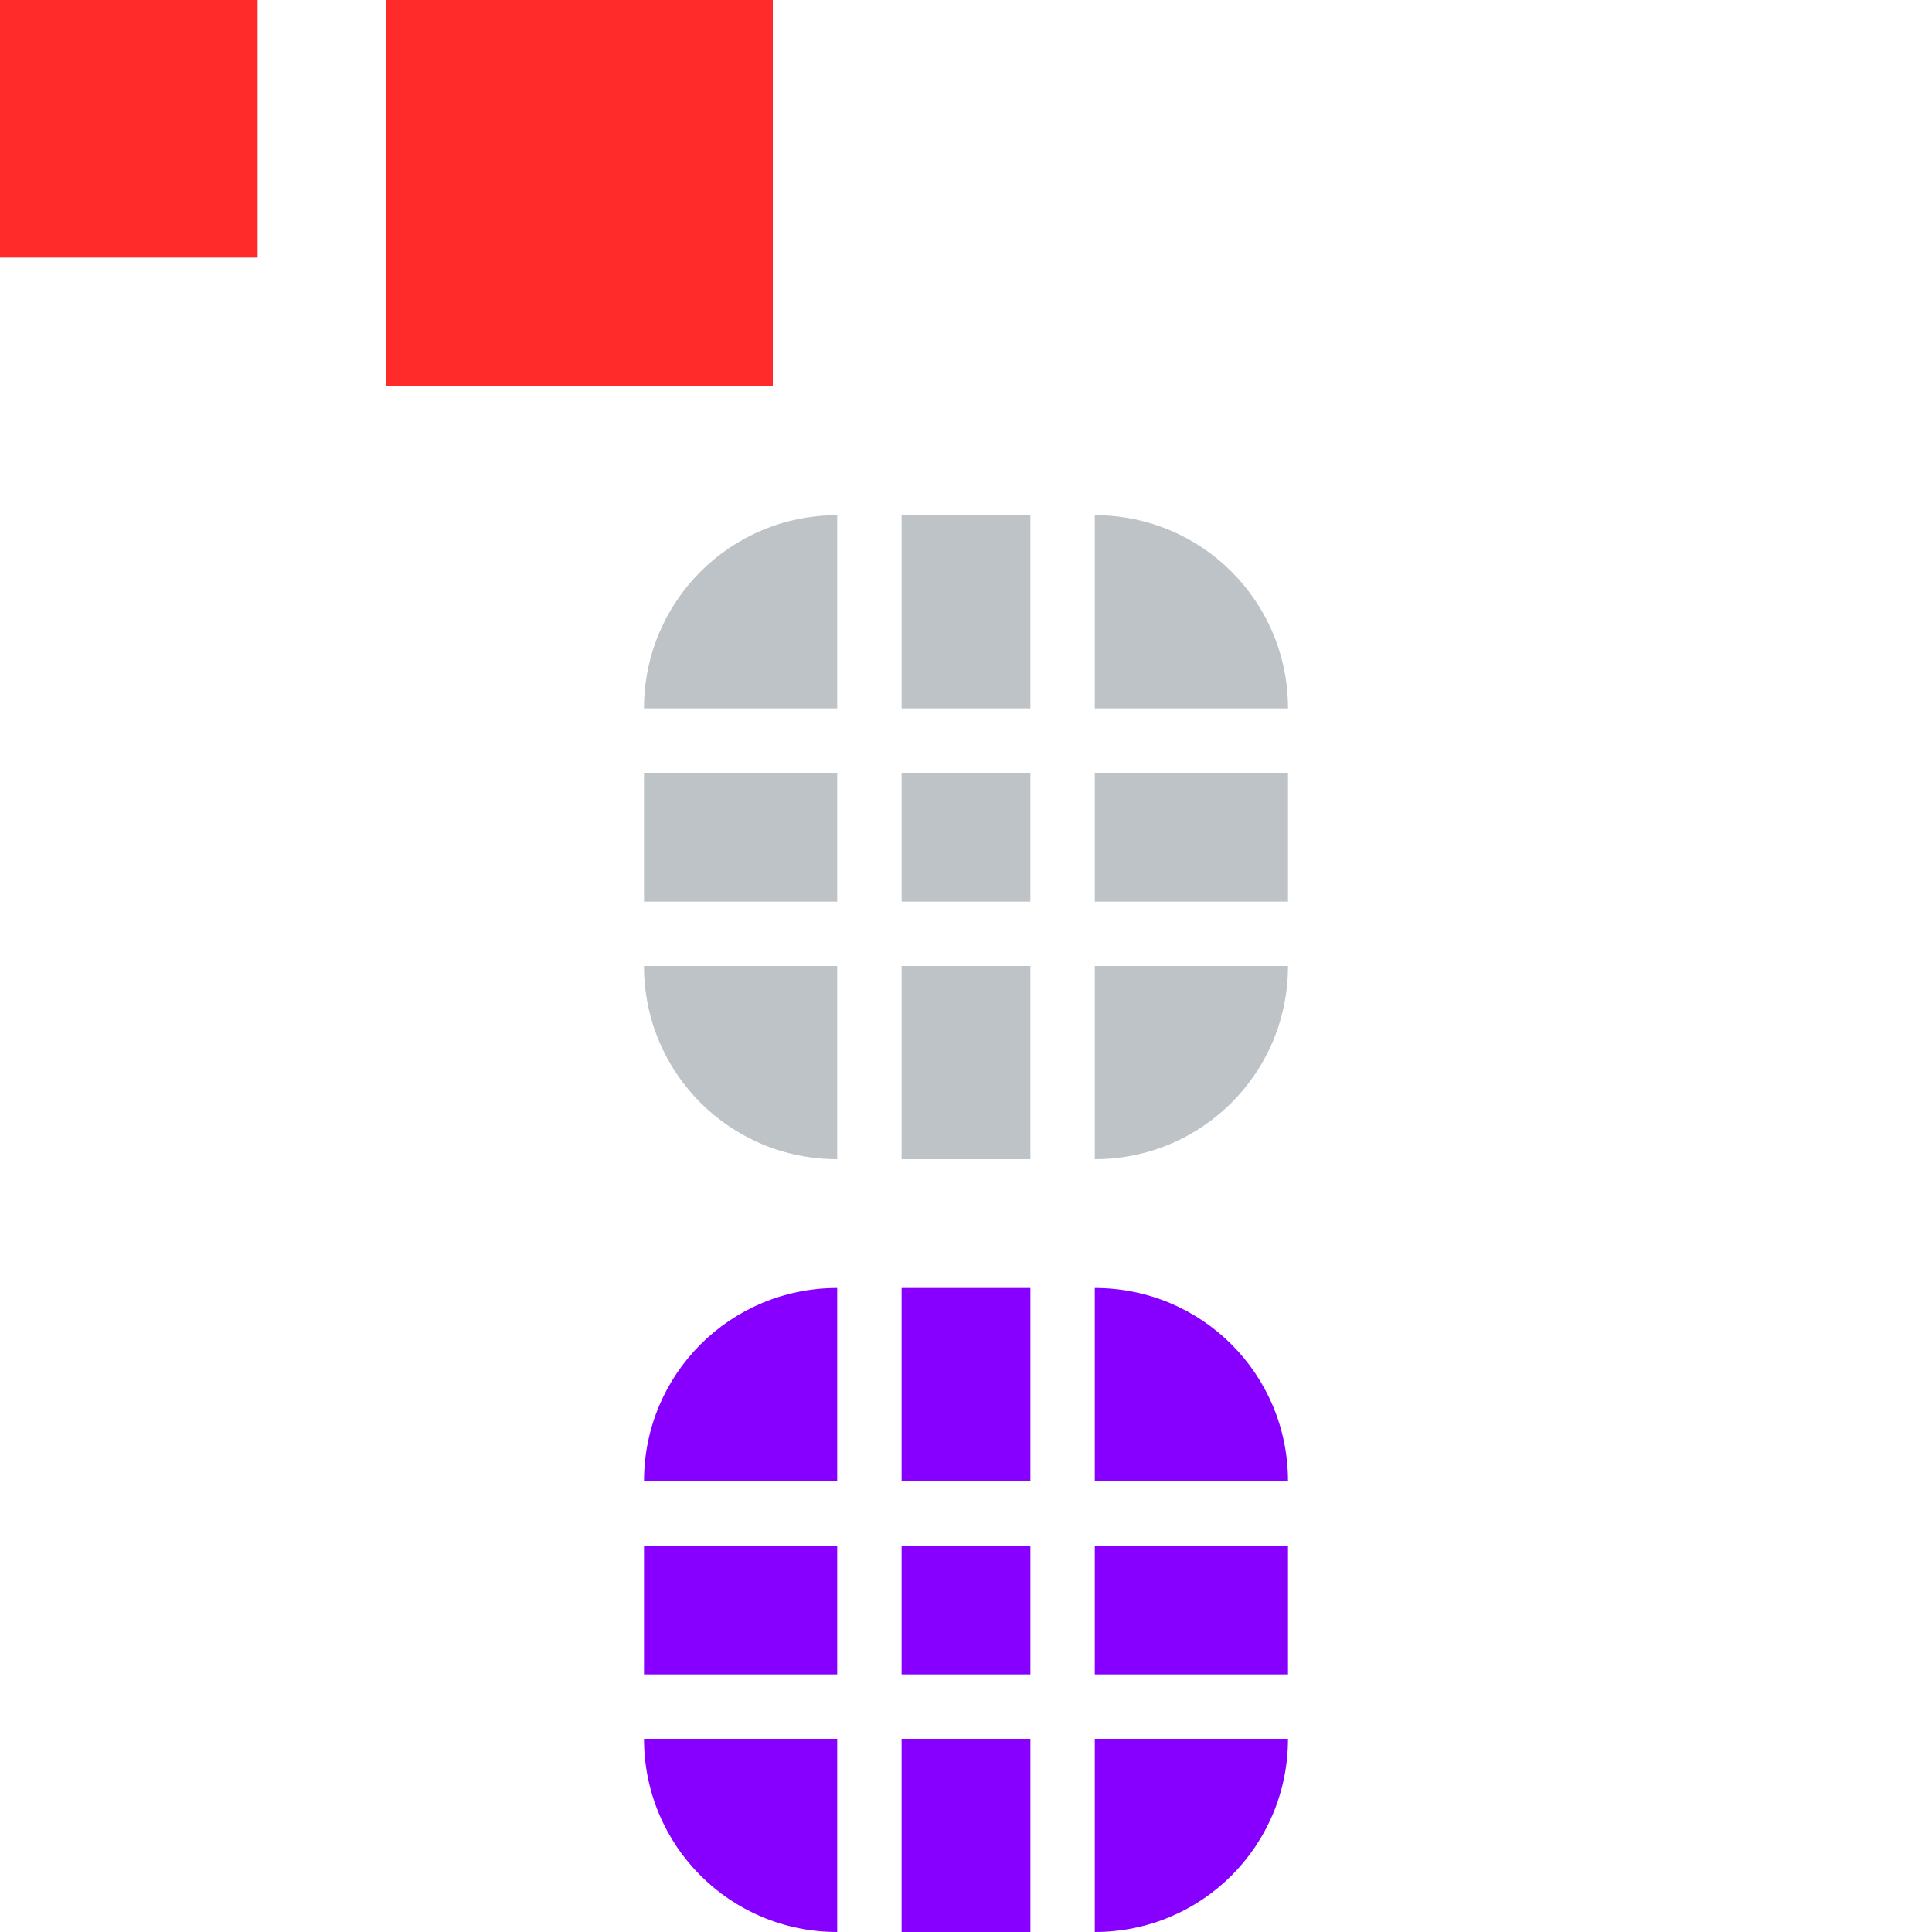 <?xml version="1.0"?>
<!-- Created with Inkscape (http://www.inkscape.org/) -->
<svg xmlns:dc="http://purl.org/dc/elements/1.1/" xmlns:cc="http://creativecommons.org/ns#" xmlns:rdf="http://www.w3.org/1999/02/22-rdf-syntax-ns#" xmlns:svg="http://www.w3.org/2000/svg" xmlns="http://www.w3.org/2000/svg" xmlns:sodipodi="http://sodipodi.sourceforge.net/DTD/sodipodi-0.dtd" xmlns:inkscape="http://www.inkscape.org/namespaces/inkscape" width="30" height="30" viewBox="0 0 30 30" id="svg2" version="1.1" inkscape:version="0.91 r13725" sodipodi:docname="bar_meter-horizontal.svgz">
  <defs id="defs4">
    <style type="text/css" id="current-color-scheme">
      .ColorScheme-Text {
        color:#31363b;
        stop-color:#31363b;
      }
      .ColorScheme-Background {
        color:#eff0f1;
        stop-color:#eff0f1;
      }
      .ColorScheme-Highlight {
        color:#3daee9;
        stop-color:#3daee9;
      }
      .ColorScheme-ViewText {
        color:#31363b;
        stop-color:#31363b;
      }
      .ColorScheme-ViewBackground {
        color:#fcfcfc;
        stop-color:#fcfcfc;
      }
      .ColorScheme-ViewHover {
        color:#93cee9;
        stop-color:#93cee9;
      }
      .ColorScheme-ViewFocus{
        color:#3daee9;
        stop-color:#3daee9;
      }
      .ColorScheme-ButtonText {
        color:#31363b;
        stop-color:#31363b;
      }
      .ColorScheme-ButtonBackground {
        color:#eff0f1;
        stop-color:#eff0f1;
      }
      .ColorScheme-ButtonHover {
        color:#93cee9;
        stop-color:#93cee9;
      }
      .ColorScheme-ButtonFocus{
        color:#3daee9;
        stop-color:#3daee9;
      }
      </style>
  </defs>
  <sodipodi:namedview id="base" pagecolor="#b0dba0" bordercolor="#cc0000" borderopacity="1" inkscape:pageopacity="0" inkscape:pageshadow="2" inkscape:zoom="23.537572" inkscape:cx="25.543375" inkscape:cy="14.749452" inkscape:document-units="px" inkscape:current-layer="layer1" showgrid="true" inkscape:showpageshadow="false" borderlayer="true" units="px" inkscape:window-width="2560" inkscape:window-height="957" inkscape:window-x="0" inkscape:window-y="30" inkscape:window-maximized="1" showguides="true" fit-margin-top="0" fit-margin-left="0" fit-margin-right="0" fit-margin-bottom="0">
    <inkscape:grid type="xygrid" id="grid3336" empspacing="2" originx="0" originy="-118"/>
  </sodipodi:namedview>
  <g inkscape:label="Layer 1" inkscape:groupmode="layer" id="layer1" transform="translate(0,-904.362)">
    <rect style="opacity:1;fill:#ff2a2a;fill-opacity:1;stroke:none" id="hint-tile-center" width="4" height="4" x="0" y="904.362"/>
    <rect style="opacity:1;fill:#ff2a2a;fill-opacity:1;stroke:none" id="hint-bar-size" width="6" height="6" x="6" y="904.362"/>
    <path style="opacity:1;fill:#bdc3c7;fill-opacity:1;stroke:none" d="m 17,15 0,3 c 1.662,0 3,-1.338 3,-3 l -3,0 z" transform="translate(0,904.362)" id="bar-inactive-bottomright" inkscape:connector-curvature="0"/>
    <path style="opacity:1;fill:#bdc3c7;fill-opacity:1;stroke:none" d="m 17,12 0,2 3,0 0,-2 -3,0 z" transform="translate(0,904.362)" id="bar-inactive-right" inkscape:connector-curvature="0"/>
    <path style="opacity:1;fill:#bdc3c7;fill-opacity:1;stroke:none" d="m 17,8 0,3 3,0 C 20,9.338 18.662,8 17,8 Z" transform="translate(0,904.362)" id="bar-inactive-topright" inkscape:connector-curvature="0"/>
    <path style="opacity:1;fill:#bdc3c7;fill-opacity:1;stroke:none" d="m 10,15 c 0,1.662 1.338,3 3,3 l 0,-3 -3,0 z" transform="translate(0,904.362)" id="bar-inactive-bottomleft" inkscape:connector-curvature="0"/>
    <path style="opacity:1;fill:#bdc3c7;fill-opacity:1;stroke:none" d="m 10,12 0,2 3,0 0,-2 -3,0 z" transform="translate(0,904.362)" id="bar-inactive-left" inkscape:connector-curvature="0"/>
    <path style="opacity:1;fill:#bdc3c7;fill-opacity:1;stroke:none" d="m 13,8 c -1.662,0 -3,1.338 -3,3 l 3,0 0,-3 z" transform="translate(0,904.362)" id="bar-inactive-topleft" inkscape:connector-curvature="0"/>
    <path style="opacity:1;fill:#bdc3c7;fill-opacity:1;stroke:none" d="m 14,15 0,3 2,0 0,-3 -2,0 z" transform="translate(0,904.362)" id="bar-inactive-bottom" inkscape:connector-curvature="0"/>
    <path style="opacity:1;fill:#bdc3c7;fill-opacity:1;stroke:none" d="m 16,12 -2,0 0,2 2,0 0,-2 z" id="bar-inactive-center" transform="translate(0,904.362)" inkscape:connector-curvature="0"/>
    <path style="opacity:1;fill:#bdc3c7;fill-opacity:1;stroke:none" d="m 14,8 0,3 2,0 0,-3 -2,0 z" transform="translate(0,904.362)" id="bar-inactive-top" inkscape:connector-curvature="0"/>
    <path id="bar-active-bottomright" d="m 17,931.362 0,3 c 1.662,0 3,-1.338 3,-3 l -3,0 z" style="opacity:1;fill:#8700ff;fill-opacity:1;stroke:none" inkscape:connector-curvature="0" class="ColorScheme-Highlight"/>
    <path id="bar-active-right" d="m 17,928.362 0,2 3,0 0,-2 -3,0 z" style="opacity:1;fill:#8700ff;fill-opacity:1;stroke:none" inkscape:connector-curvature="0" class="ColorScheme-Highlight"/>
    <path id="bar-active-topright" d="m 17,924.362 0,3 3,0 c 0,-1.662 -1.338,-3 -3,-3 z" style="opacity:1;fill:#8700ff;fill-opacity:1;stroke:none" inkscape:connector-curvature="0" class="ColorScheme-Highlight"/>
    <path id="bar-active-bottomleft" d="m 10,931.362 c 0,1.662 1.338,3 3,3 l 0,-3 -3,0 z" style="opacity:1;fill:#8700ff;fill-opacity:1;stroke:none" inkscape:connector-curvature="0" class="ColorScheme-Highlight"/>
    <path id="bar-active-left" d="m 10,928.362 0,2 3,0 0,-2 -3,0 z" style="opacity:1;fill:#8700ff;fill-opacity:1;stroke:none" inkscape:connector-curvature="0" class="ColorScheme-Highlight"/>
    <path id="bar-active-topleft" d="m 13,924.362 c -1.662,0 -3,1.338 -3,3 l 3,0 0,-3 z" style="opacity:1;fill:#8700ff;fill-opacity:1;stroke:none" inkscape:connector-curvature="0" class="ColorScheme-Highlight"/>
    <path id="bar-active-bottom" d="m 14,931.362 0,3 2,0 0,-3 -2,0 z" style="opacity:1;fill:#8700ff;fill-opacity:1;stroke:none" inkscape:connector-curvature="0" class="ColorScheme-Highlight"/>
    <path id="bar-active-center" d="m 16,928.362 -2,0 0,2 2,0 0,-2 z" style="opacity:1;fill:#8700ff;fill-opacity:1;stroke:none" inkscape:connector-curvature="0" class="ColorScheme-Highlight"/>
    <path id="bar-active-top" d="m 14,924.362 0,3 2,0 0,-3 -2,0 z" style="opacity:1;fill:#8700ff;fill-opacity:1;stroke:none" inkscape:connector-curvature="0" class="ColorScheme-Highlight"/>
  </g>
</svg>

